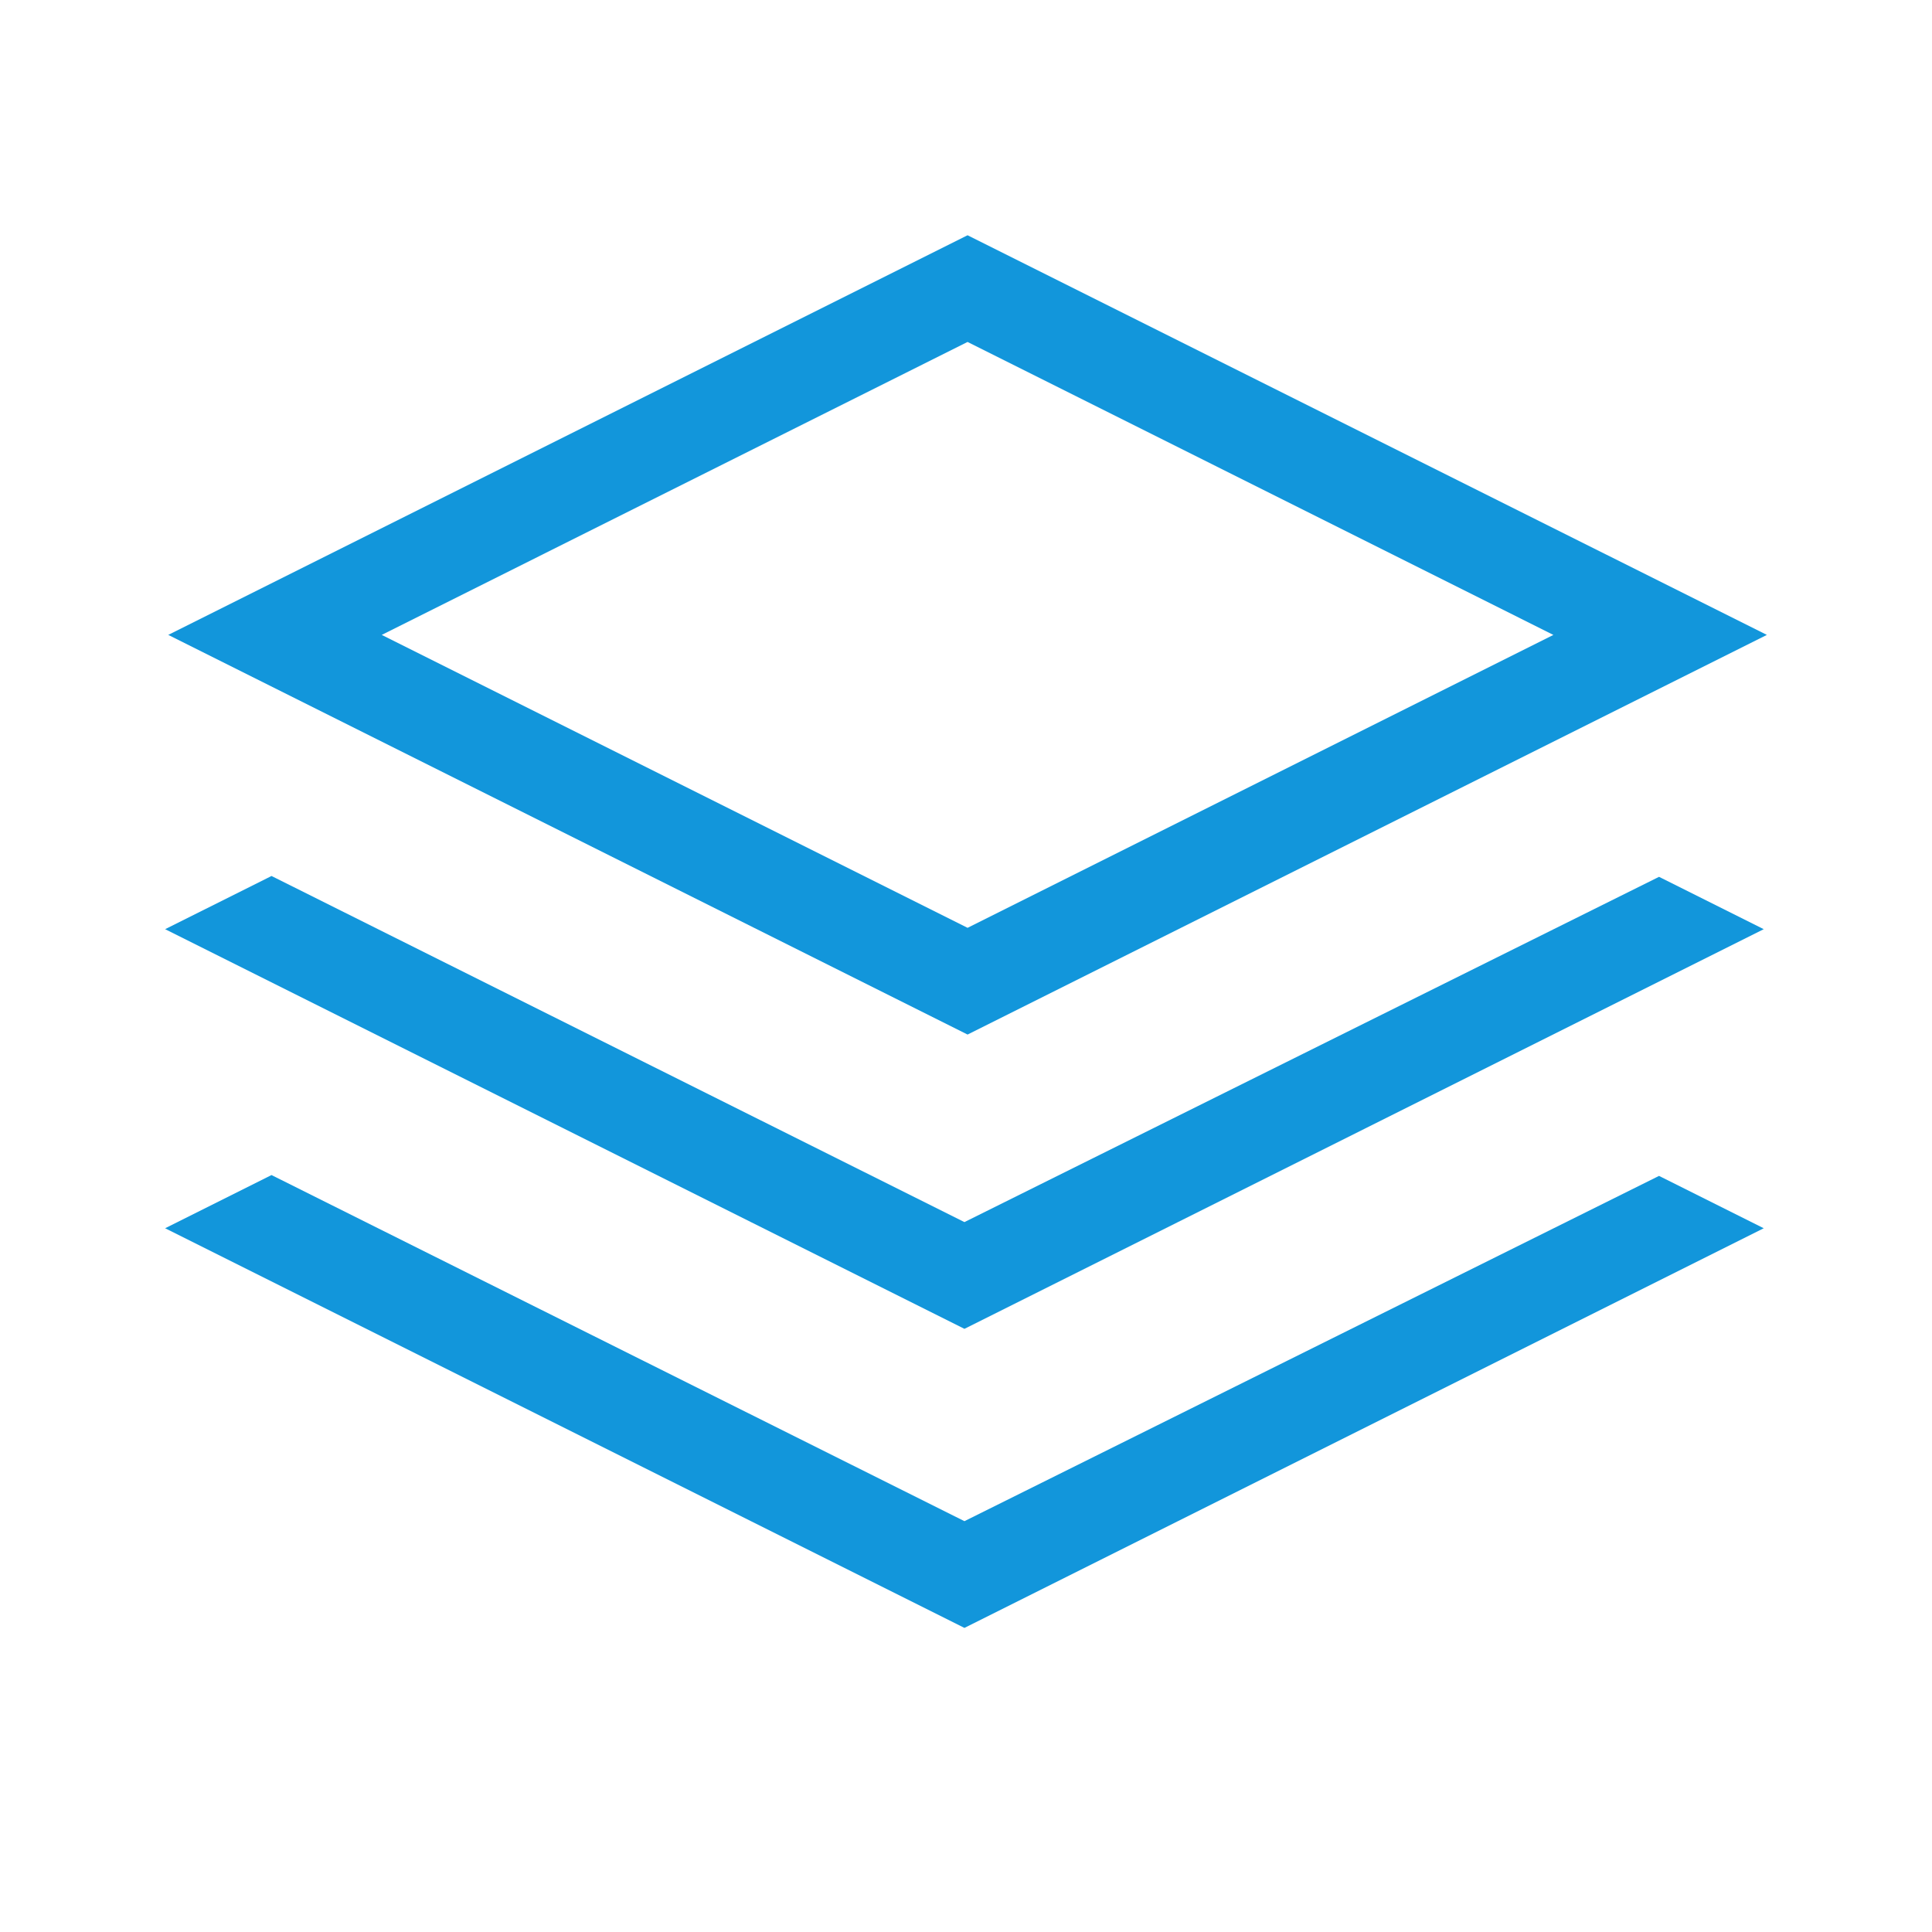 <?xml version="1.0" standalone="no"?><!DOCTYPE svg PUBLIC "-//W3C//DTD SVG 1.1//EN" "http://www.w3.org/Graphics/SVG/1.1/DTD/svg11.dtd"><svg t="1513321783266" class="icon" style="" viewBox="0 0 1024 1024" version="1.1" xmlns="http://www.w3.org/2000/svg" p-id="2292" xmlns:xlink="http://www.w3.org/1999/xlink" width="200" height="200"><defs><style type="text/css"></style></defs><path d="M936.476 336.511 512.828 124.69 89.18 336.511l423.648 211.826L936.476 336.511 936.476 336.511zM512.828 181.242 823.326 336.517 512.828 491.763 202.33 336.512 512.828 181.242 512.828 181.242z" p-id="2293" fill="#1296db"></path><path d="M879.323 464.739 879.323 464.739 511.171 647.738 143.913 464.292 143.913 464.292 141.647 465.425 87.523 492.487 511.171 704.313 934.819 492.487Z" p-id="2294" fill="#1296db"></path><path d="M879.323 623.25 879.323 623.25 511.171 806.249 143.913 622.803 143.913 622.803 141.647 623.935 87.523 650.997 511.171 862.823 934.819 650.997Z" p-id="2295" fill="#1296db"></path></svg>
